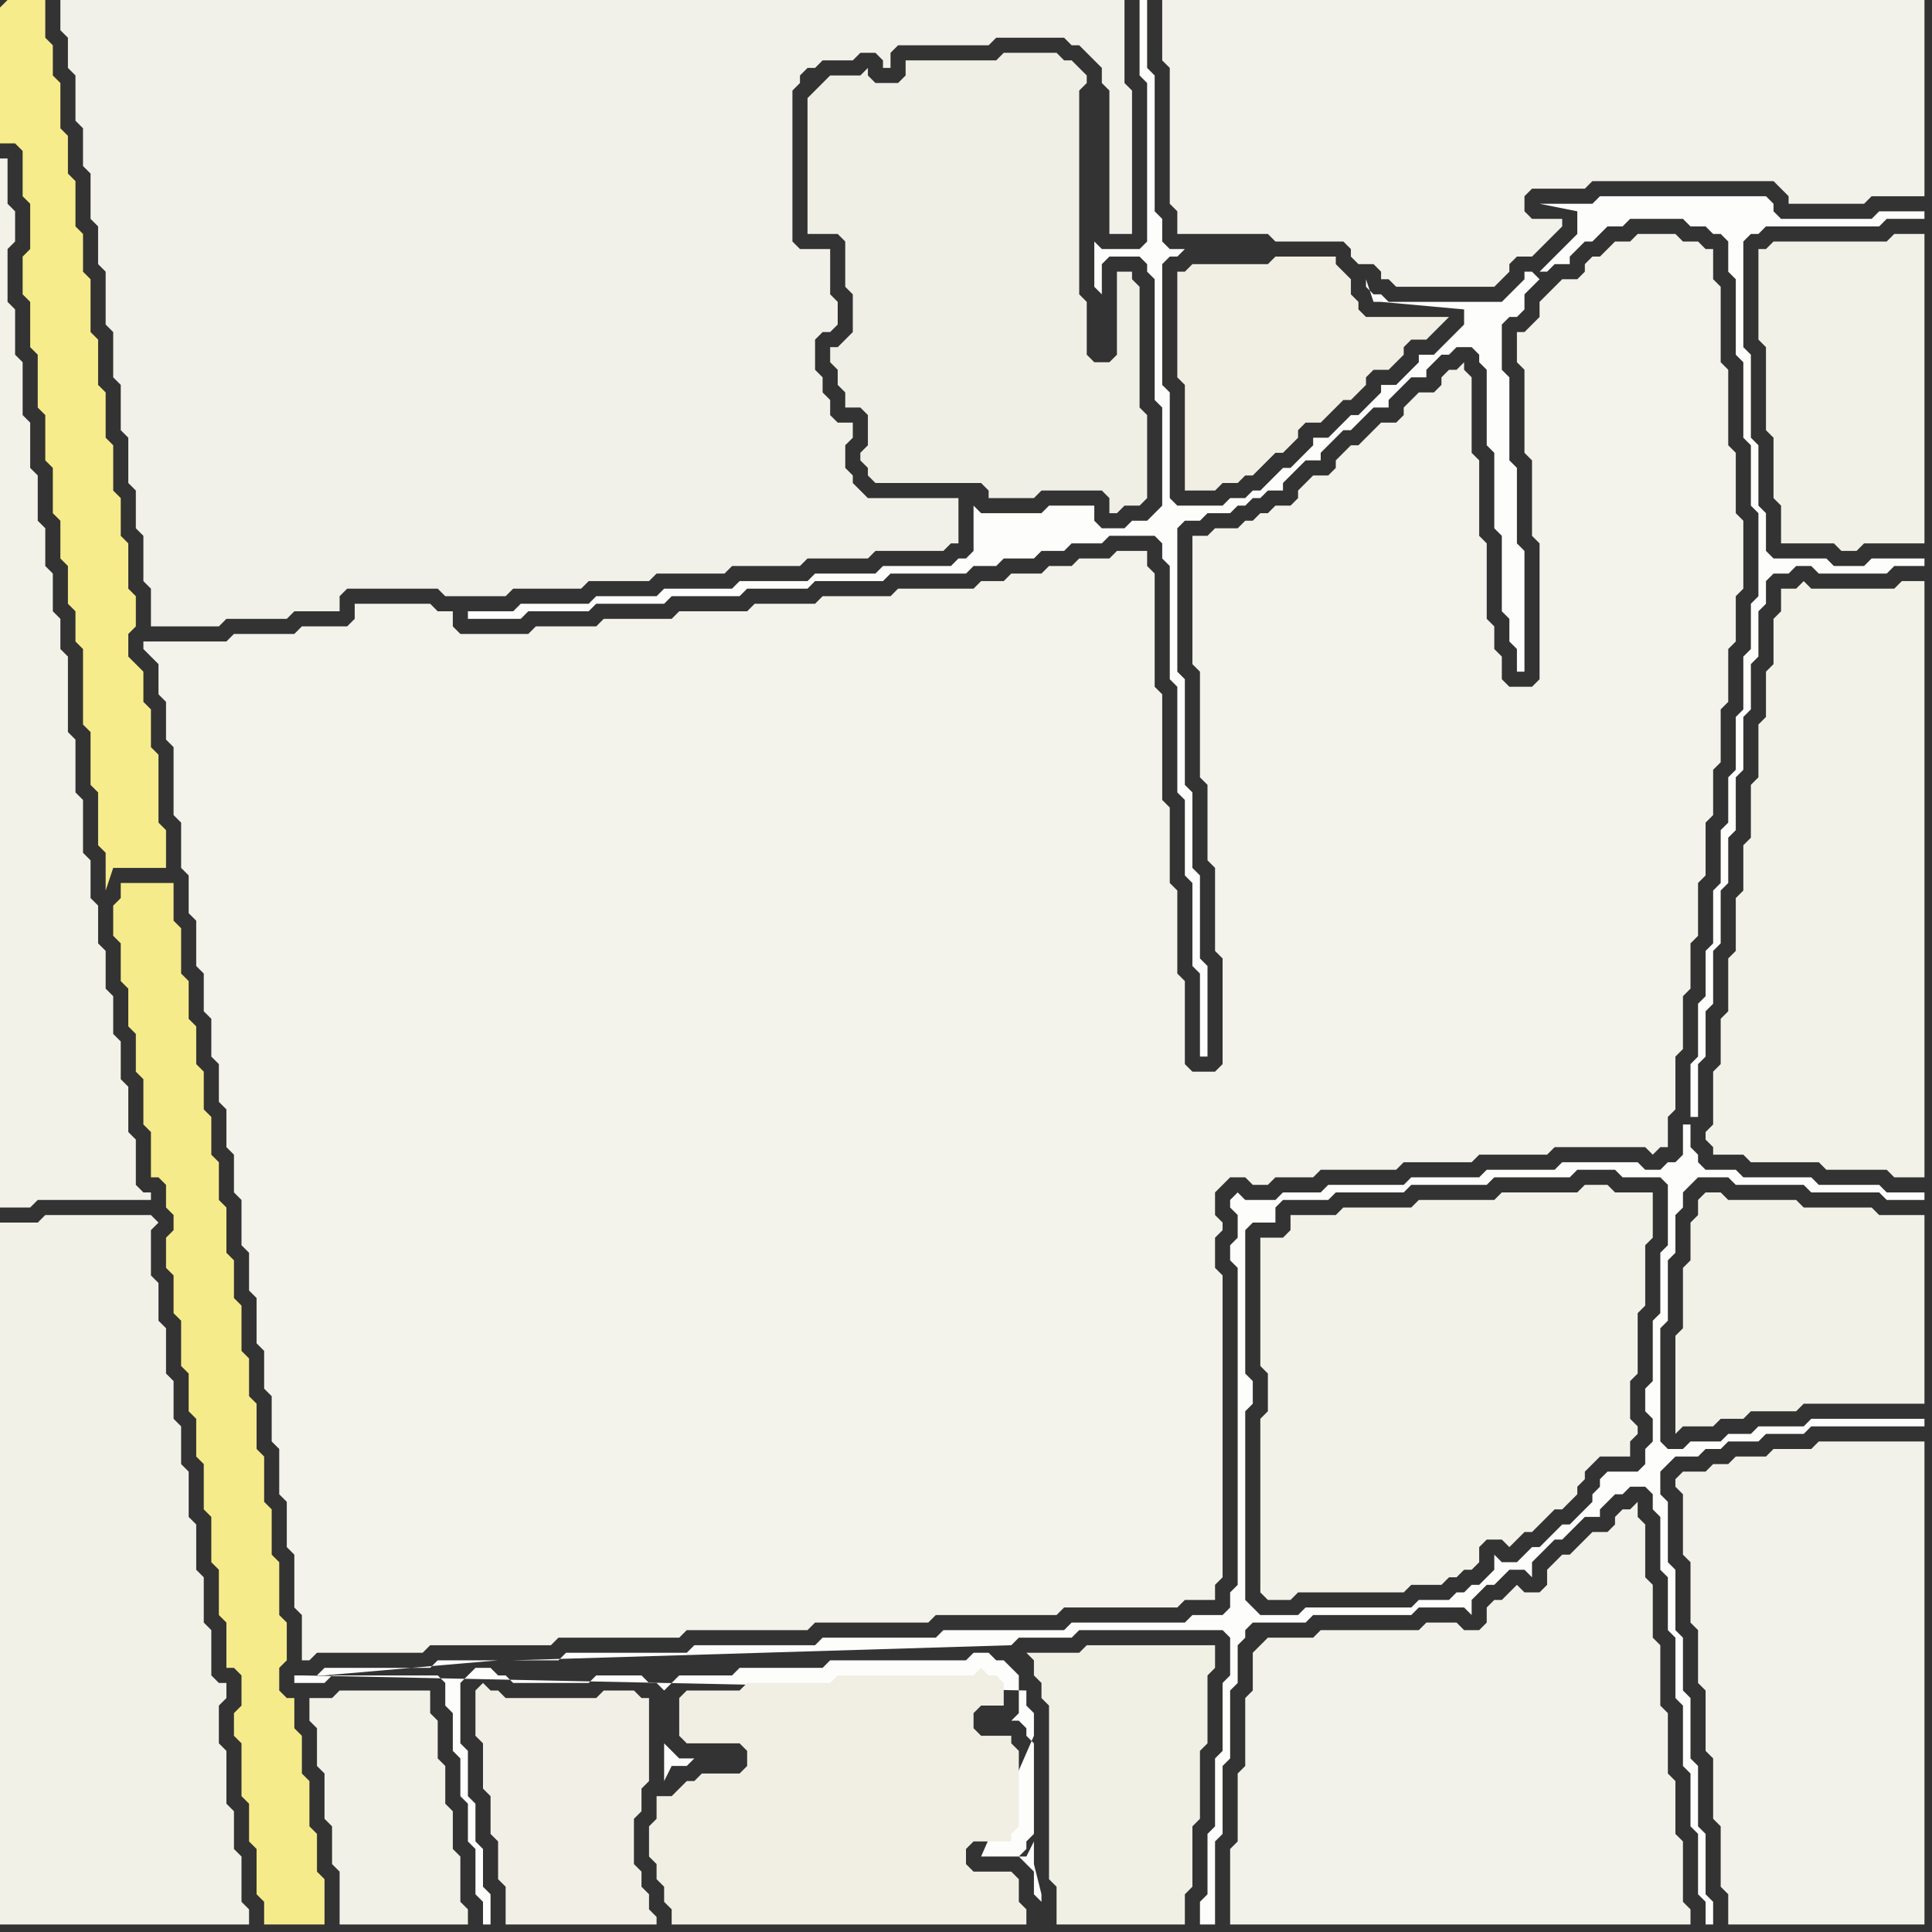 <svg width="256" height="256" xmlns="http://www.w3.org/2000/svg"><rect width="100%" height="100%" fill="#333333" stroke="none"/><script> 
var tempColor;
function hoverPath(evt){
obj = evt.target;
tempColor = obj.getAttribute("fill");
obj.setAttribute("fill","red");
//alert(tempColor);
//obj.setAttribute("stroke","red");}
function recoverPath(evt){
obj = evt.target;
obj.setAttribute("fill", tempColor);
//obj.setAttribute("stroke", tempColor);
}</script><path onmouseover="hoverPath(evt)" onmouseout="recoverPath(evt)" fill="rgb(242,240,230)" d="M  63,228l 0,2 1,1 0,6 1,1 0,5 1,1 0,5 1,1 0,5 20,0 0,-1 -1,-1 0,-2 -1,-1 0,-2 -1,-1 0,-6 1,-1 0,-3 1,-1 0,-11 -1,0 -1,-1 -4,0 -1,1 -12,0 -1,-1 -1,0 -1,-1 -1,1Z"/>
<path onmouseover="hoverPath(evt)" onmouseout="recoverPath(evt)" fill="rgb(243,242,233)" d="M  170,164l -3,0 0,17 1,1 0,5 -1,1 0,23 1,1 3,0 1,-1 14,0 1,-1 4,0 1,-1 1,0 1,-1 1,0 1,-1 0,-2 1,-1 2,0 1,1 1,-1 0,0 1,-1 1,0 1,-1 1,-1 1,-1 1,0 1,-1 1,-1 0,-1 1,-1 0,-1 1,-1 1,-1 4,0 0,-2 1,-1 0,-1 -1,-1 0,-5 1,-1 0,-8 1,-1 0,-8 1,-1 0,-6 -5,0 -1,-1 -3,0 -1,1 -10,0 -1,1 -10,0 -1,1 -9,0 -1,1 -6,0 0,2 -1,1Z"/>
<path onmouseover="hoverPath(evt)" onmouseout="recoverPath(evt)" fill="rgb(243,242,233)" d="M  236,80l 0,1 -1,1 0,6 -1,1 0,6 -1,1 0,7 -1,1 0,7 -1,1 0,6 -1,1 0,7 -1,1 0,7 -1,1 0,6 -1,1 0,7 -1,1 0,1 1,1 0,1 4,0 1,1 9,0 1,1 8,0 1,1 4,0 0,-79 -3,0 -1,1 -11,0 -1,-1 -1,1 -2,0Z"/>
<path onmouseover="hoverPath(evt)" onmouseout="recoverPath(evt)" fill="rgb(247,236,139)" d="M  0,1l 0,18 2,0 1,1 0,6 1,1 0,6 -1,1 0,5 1,1 0,6 1,1 0,7 1,1 0,6 1,1 0,6 1,1 0,5 1,1 0,5 1,1 0,4 1,1 0,10 1,1 0,7 1,1 0,7 1,1 0,5 1,-3 7,0 0,-5 -1,-1 0,-9 -1,-1 0,-5 -1,-1 0,-4 -1,-1 -1,-1 0,-3 1,-1 0,-4 -1,-1 0,-6 -1,-1 0,-5 -1,-1 0,-6 -1,-1 0,-6 -1,-1 0,-6 -1,-1 0,-7 -1,-1 0,-5 -1,-1 0,-6 -1,-1 0,-5 -1,-1 0,-6 -1,-1 0,-4 -1,-1 0,-5 -5,0 -1,1Z"/>
<path onmouseover="hoverPath(evt)" onmouseout="recoverPath(evt)" fill="rgb(243,242,233)" d="M  0,93l 0,67 4,0 1,-1 15,0 0,-1 -1,0 -1,-1 0,-6 -1,-1 0,-6 -1,-1 0,-5 -1,-1 0,-5 -1,-1 0,-5 -1,-1 0,-5 -1,-1 0,-5 -1,-1 0,-7 -1,-1 0,-7 -1,-1 0,-10 -1,-1 0,-4 -1,-1 0,-5 -1,-1 0,-5 -1,-1 0,-6 -1,-1 0,-6 -1,-1 0,-7 -1,-1 0,-6 -1,-1 0,-7 1,-1 0,-4 -1,-1 0,-6 -1,0Z"/>
<path onmouseover="hoverPath(evt)" onmouseout="recoverPath(evt)" fill="rgb(242,241,232)" d="M  0,185l 0,70 33,0 0,-2 -1,-1 0,-6 -1,-1 0,-5 -1,-1 0,-7 -1,-1 0,-5 1,-1 0,-2 -1,0 -1,-1 0,-6 -1,-1 0,-6 -1,-1 0,-6 -1,-1 0,-6 -1,-1 0,-5 -1,-1 0,-5 -1,-1 0,-6 -1,-1 0,-5 -1,-1 0,-6 1,-1 -1,-1 -14,0 -1,1 -5,0Z"/>
<path onmouseover="hoverPath(evt)" onmouseout="recoverPath(evt)" fill="rgb(246,235,138)" d="M  17,117l -1,0 0,2 -1,1 0,4 1,1 0,5 1,1 0,5 1,1 0,5 1,1 0,6 1,1 0,6 1,0 1,1 0,3 1,1 0,2 -1,1 0,4 1,1 0,5 1,1 0,6 1,1 0,5 1,1 0,5 1,1 0,6 1,1 0,6 1,1 0,6 1,1 0,6 1,0 1,1 0,4 -1,1 0,3 1,1 0,7 1,1 0,5 1,1 0,6 1,1 0,3 8,0 0,-6 -1,-1 0,-5 -1,-1 0,-6 -1,-1 0,-5 -1,-1 0,-4 -1,0 -1,-1 0,-3 1,-1 0,-5 -1,-1 0,-7 -1,-1 0,-6 -1,-1 0,-6 -1,-1 0,-6 -1,-1 0,-5 -1,-1 0,-6 -1,-1 0,-5 -1,-1 0,-6 -1,-1 0,-5 -1,-1 0,-5 -1,-1 0,-5 -1,-1 0,-5 -1,-1 0,-5 -1,-1 0,-6 -1,-1 0,-5Z"/>
<path onmouseover="hoverPath(evt)" onmouseout="recoverPath(evt)" fill="rgb(240,239,230)" d="M  108,12l 0,0 -1,1 0,18 4,0 1,1 0,6 1,1 0,5 -1,1 -1,1 -1,0 0,2 1,1 0,2 1,1 0,2 2,0 1,1 0,4 -1,1 0,1 1,1 0,1 1,1 14,0 1,1 0,1 6,0 1,-1 8,0 1,1 0,2 1,0 1,-1 2,0 1,-1 0,-11 -1,-1 0,-16 -1,-1 0,-1 -2,0 0,11 -1,1 -2,0 -1,-1 0,-7 -1,-1 0,-27 1,-1 0,-1 -1,-1 0,0 -1,-1 -1,0 -1,-1 -7,0 -1,1 -12,0 0,2 -1,1 -3,0 -1,-1 0,-1 -1,1 -4,0 -1,1 -1,1Z"/>
<path onmouseover="hoverPath(evt)" onmouseout="recoverPath(evt)" fill="rgb(241,240,229)" d="M  137,221l 0,1 1,1 0,2 1,1 0,23 1,1 0,5 17,0 0,-4 1,-1 0,-8 1,-1 0,-9 1,-1 0,-9 1,-1 0,-3 -17,0 -1,1 -7,0 1,1Z"/>
<path onmouseover="hoverPath(evt)" onmouseout="recoverPath(evt)" fill="rgb(243,242,234)" d="M  155,0l -1,0 0,8 1,1 0,18 1,1 0,3 12,0 1,1 9,0 1,1 0,1 1,1 2,0 1,1 0,1 1,0 1,1 13,0 1,-1 1,-1 0,-1 1,-1 2,0 2,-2 1,-1 1,-1 0,-1 -4,0 -1,-1 0,-2 1,-1 7,0 1,-1 24,0 1,1 1,1 0,1 10,0 1,-1 7,0 0,-26Z"/>
<path onmouseover="hoverPath(evt)" onmouseout="recoverPath(evt)" fill="rgb(241,239,228)" d="M  157,36l -1,0 0,14 1,1 0,14 4,0 1,-1 2,0 1,-1 1,0 2,-2 1,-1 1,0 1,-1 1,-1 0,-1 1,-1 2,0 2,-2 1,-1 1,0 1,-1 1,-1 0,-1 1,-1 2,0 1,-1 1,-1 0,-1 1,-1 2,0 1,-1 1,-1 1,-1 -11,0 -1,-1 0,-1 -1,-1 0,-2 -1,-1 -1,-1 0,-1 -8,0 -1,1 -10,0 -1,1Z"/>
<path onmouseover="hoverPath(evt)" onmouseout="recoverPath(evt)" fill="rgb(243,242,234)" d="M  223,198l 0,8 1,1 0,8 1,1 0,7 1,1 0,8 1,1 0,8 1,1 0,8 1,1 0,4 26,0 0,-64 -14,0 -1,1 -5,0 -1,1 -4,0 -1,1 -2,0 -1,1 -3,0 -1,1 0,1 1,1Z"/>
<path onmouseover="hoverPath(evt)" onmouseout="recoverPath(evt)" fill="rgb(242,241,231)" d="M  225,161l 0,0 -1,1 0,5 -1,1 0,8 -1,1 0,13 1,-1 4,0 1,-1 3,0 1,-1 6,0 1,-1 16,0 0,-25 -6,0 -1,-1 -9,0 -1,-1 -9,0 -1,-1 -2,0 -1,1Z"/>
<path onmouseover="hoverPath(evt)" onmouseout="recoverPath(evt)" fill="rgb(242,241,233)" d="M  8,2l 0,2 1,1 0,4 1,1 0,6 1,1 0,5 1,1 0,6 1,1 0,5 1,1 0,7 1,1 0,6 1,1 0,6 1,1 0,6 1,1 0,5 1,1 0,6 1,1 0,5 9,0 1,-1 8,0 1,-1 6,0 0,-2 1,-1 12,0 1,1 8,0 1,-1 9,0 1,-1 8,0 1,-1 9,0 1,-1 9,0 1,-1 8,0 1,-1 9,0 1,-1 1,0 0,-6 -12,0 -1,-1 -1,-1 0,-1 -1,-1 0,-3 1,-1 0,-2 -2,0 -1,-1 0,-2 -1,-1 0,-2 -1,-1 0,-4 1,-1 1,0 1,-1 0,-3 -1,-1 0,-6 -4,0 -1,-1 0,-20 1,-1 0,-1 1,-1 1,0 1,-1 4,0 1,-1 2,0 1,1 0,1 1,0 0,-2 1,-1 12,0 1,-1 9,0 1,1 1,0 1,1 1,1 1,1 0,2 1,1 0,19 3,0 0,-19 -1,-1 0,-11 -141,0Z"/>
<path onmouseover="hoverPath(evt)" onmouseout="recoverPath(evt)" fill="rgb(243,242,235)" d="M  24,114l 0,1 1,1 0,5 1,1 0,6 1,1 0,5 1,1 0,5 1,1 0,5 1,1 0,5 1,1 0,5 1,1 0,6 1,1 0,5 1,1 0,6 1,1 0,5 1,1 0,6 1,1 0,6 1,1 0,6 1,1 0,7 1,1 0,6 1,0 1,-1 14,0 1,-1 16,0 1,-1 16,0 1,-1 16,0 1,-1 15,0 1,-1 16,0 1,-1 15,0 1,-1 4,0 0,-2 1,-1 0,-40 -1,-1 0,-4 1,-1 0,-1 -1,-1 0,-3 1,-1 1,-1 2,0 1,1 2,0 1,-1 5,0 1,-1 10,0 1,-1 9,0 1,-1 9,0 1,-1 12,0 1,1 1,-1 1,0 0,-4 1,-1 0,-7 1,-1 0,-7 1,-1 0,-6 1,-1 0,-7 1,-1 0,-7 1,-1 0,-6 1,-1 0,-7 1,-1 0,-7 1,-1 0,-6 1,-1 0,-9 -1,-1 0,-8 -1,-1 0,-10 -1,-1 0,-10 -1,-1 0,-4 -1,0 -1,-1 -2,0 -1,-1 -5,0 -1,1 -2,0 -1,1 -1,1 -1,0 -1,1 0,1 -1,1 -2,0 -1,1 -1,1 -1,1 0,2 -1,1 -1,1 -1,0 0,4 1,1 0,11 1,1 0,10 1,1 0,18 -1,1 -3,0 -1,-1 0,-3 -1,-1 0,-3 -1,-1 0,-10 -1,-1 0,-10 -1,-1 0,-10 -1,-1 0,-1 -1,1 -1,0 -1,1 0,1 -1,1 -2,0 -1,1 -1,1 0,1 -1,1 -2,0 -1,1 -1,1 -1,1 -1,0 -1,1 -1,1 0,1 -1,1 -2,0 -1,1 -1,1 0,1 -1,1 -2,0 -1,1 -1,0 -1,1 -1,0 -1,1 -3,0 -1,1 -2,0 0,17 1,1 0,14 1,1 0,10 1,1 0,11 1,1 0,14 -1,1 -3,0 -1,-1 0,-11 -1,-1 0,-11 -1,-1 0,-10 -1,-1 0,-14 -1,-1 0,-15 -1,-1 0,-2 -4,0 -1,1 -4,0 -1,1 -3,0 -1,1 -4,0 -1,1 -3,0 -1,1 -10,0 -1,1 -9,0 -1,1 -8,0 -1,1 -9,0 -1,1 -9,0 -1,1 -8,0 -1,1 -9,0 -1,-1 0,-2 -2,0 -1,-1 -10,0 0,2 -1,1 -6,0 -1,1 -8,0 -1,1 -11,0 0,1 1,1 0,0 1,1 0,4 1,1 0,5 1,1 0,9 1,1Z"/>
<path onmouseover="hoverPath(evt)" onmouseout="recoverPath(evt)" fill="rgb(253,253,252)" d="M  40,222l -1,0 0,1 4,0 1,-1 14,0 1,1 0,3 1,1 0,5 1,1 0,5 1,1 0,5 1,1 0,6 1,1 0,3 1,0 0,-4 -1,-1 0,-5 -1,-1 0,-5 -1,-1 0,-6 -1,-1 0,-8 1,-1 1,-1 2,0 1,1 1,0 1,1 10,0 1,-1 6,0 1,1 1,0 1,1 0,0 1,-1 1,-1 7,0 1,-1 11,0 1,-1 18,0 1,-1 2,0 1,1 1,0 1,1 1,1 0,5 -1,1 1,0 1,1 0,1 1,1 0,12 -1,1 0,1 -1,1 0,0 1,1 1,1 0,3 1,1 0,-1 -1,-4 0,-3 -1,2 -6,0 7,-16 0,-3 -1,-1 0,-2 -96,-2 26,-2 -8,0 -1,1 -14,0 -1,1 1,0 23,-2 -26,2 94,-4 1,-1 7,0 1,-1 19,0 1,1 0,5 -1,1 0,9 -1,1 0,9 -1,1 0,8 -1,1 0,3 2,0 0,-11 1,-1 0,-9 1,-1 0,-9 1,-1 0,-5 1,-1 0,-1 1,-1 7,0 1,-1 13,0 1,-1 6,0 1,1 0,-2 1,-1 1,-1 1,0 1,-1 1,-1 2,0 1,1 0,-2 1,-1 2,-2 1,0 1,-1 1,-1 1,-1 2,0 0,-1 1,-1 1,-1 1,0 1,-1 2,0 1,1 0,2 1,1 0,7 1,1 0,7 1,1 0,8 1,1 0,8 1,1 0,7 1,1 0,8 1,1 0,3 1,0 0,-3 -1,-1 0,-8 -1,-1 0,-8 -1,-1 0,-8 -1,-1 0,-7 -1,-1 0,-8 -1,-1 0,-8 -1,-1 0,-3 1,-1 1,-1 3,0 1,-1 2,0 1,-1 4,0 1,-1 5,0 1,-1 15,0 0,-1 -15,0 -1,1 -6,0 -1,1 -3,0 -1,1 -4,0 -1,1 -2,0 -1,-1 0,-15 1,-1 0,-8 1,-1 0,-5 1,-1 0,-2 1,-1 1,-1 4,0 1,1 9,0 1,1 9,0 1,1 5,0 0,-1 -5,0 -1,-1 -8,0 -1,-1 -9,0 -1,-1 -4,0 -1,-1 0,-1 -1,-1 0,-3 -1,0 0,4 -1,1 -1,0 -1,1 -2,0 -1,-1 -10,0 -1,1 -9,0 -1,1 -9,0 -1,1 -10,0 -1,1 -5,0 -1,1 -4,0 -1,-1 -1,1 0,1 1,1 0,3 -1,1 0,2 1,1 0,42 -1,1 0,2 -1,1 -4,0 -1,1 -15,0 -1,1 -16,0 -1,1 -15,0 -1,1 -16,0 -1,1 -16,0 -1,1 -6,0 66,-2 -94,4 125,-11 0,-24 1,-1 0,-3 -1,-1 0,-19 1,-1 3,0 0,-2 1,-1 6,0 1,-1 9,0 1,-1 10,0 1,-1 10,0 1,-1 5,0 1,1 5,0 1,1 0,8 -1,1 0,8 -1,1 0,8 -1,1 0,3 1,1 0,3 -1,1 0,2 -1,1 -4,0 -1,1 0,1 -1,1 0,1 -1,1 -1,1 -1,1 -1,0 -1,1 -1,1 -1,1 -1,0 -1,1 -1,1 -2,0 -1,-1 0,2 -1,1 -1,1 -1,0 -1,1 -1,0 -1,1 -4,0 -1,1 -14,0 -1,1 -5,0 -1,-1 -1,-1 0,-1 -125,11 184,-74 1,0 0,-7 1,-1 0,-6 1,-1 0,-7 1,-1 0,-7 1,-1 0,-6 1,-1 0,-7 1,-1 0,-7 1,-1 0,-6 1,-1 0,-6 1,-1 0,-3 1,-1 2,0 1,-1 2,0 1,1 9,0 1,-1 4,0 0,-1 -7,0 -1,1 -4,0 -1,-1 -7,0 -1,-1 0,-5 -1,-1 0,-8 -1,-1 0,-11 -1,-1 0,-14 1,-1 1,0 1,-1 15,0 1,-1 5,0 0,-1 -6,0 -1,1 -12,0 -1,-1 0,-1 -1,-1 -22,0 -1,1 -7,0 5,1 0,3 -1,1 -1,1 -1,1 -1,1 -1,1 1,0 1,-1 2,0 0,-1 1,-1 1,-1 1,0 1,-1 1,-1 2,0 1,-1 7,0 1,1 2,0 1,1 1,0 1,1 0,4 1,1 0,10 1,1 0,10 1,1 0,8 1,1 0,11 -1,1 0,6 -1,1 0,7 -1,1 0,7 -1,1 0,6 -1,1 0,7 -1,1 0,7 -1,1 0,6 -1,1 0,7 -1,1 0,7 -184,74 164,-185 -1,-1 -1,0 0,1 -1,1 -1,1 -1,1 -15,0 -1,-1 -1,0 -1,-1 0,-1 1,3 1,0 11,1 0,2 -4,4 -2,0 0,1 -1,1 -2,2 -2,0 0,1 -1,1 -2,2 -1,0 -1,1 -1,1 -1,1 -2,0 0,1 -1,1 -1,1 -1,1 -1,0 -1,1 -1,1 -1,1 -1,0 -1,1 -2,0 -1,1 -6,0 -1,-1 0,-14 -1,-1 0,-16 1,-1 1,0 1,-1 -2,0 -1,-1 0,-3 -1,-1 0,-18 -1,-1 0,-9 -1,0 0,10 1,1 0,21 -1,1 -5,0 -1,-1 0,6 1,1 0,-4 1,-1 4,0 1,1 0,1 1,1 0,16 1,1 0,13 -1,1 -1,1 -2,0 -1,1 -3,0 -1,-1 0,-2 -6,0 -1,1 -8,0 -1,-1 0,6 -1,1 -1,0 -1,1 -9,0 -1,1 -8,0 -1,1 -9,0 -1,1 -9,0 -1,1 -8,0 -1,1 -9,0 -1,1 -6,0 0,1 7,0 1,-1 8,0 1,-1 9,0 1,-1 9,0 1,-1 8,0 1,-1 9,0 1,-1 10,0 1,-1 3,0 1,-1 4,0 1,-1 3,0 1,-1 4,0 1,-1 6,0 1,1 0,2 1,1 0,15 1,1 0,14 1,1 0,10 1,1 0,11 1,1 0,11 1,0 0,-12 -1,-1 0,-11 -1,-1 0,-10 -1,-1 0,-14 -1,-1 0,-19 1,-1 2,0 1,-1 3,0 1,-1 1,0 1,-1 1,0 1,-1 2,0 0,-1 1,-1 1,-1 1,-1 2,0 0,-1 2,-2 1,-1 1,0 1,-1 2,-2 2,0 0,-1 1,-1 1,-1 1,-1 2,0 0,-1 1,-1 1,-1 1,0 1,-1 2,0 1,1 0,1 1,1 0,10 1,1 0,10 1,1 0,10 1,1 0,3 1,1 0,3 1,0 0,-16 -1,-1 0,-10 -1,-1 0,-11 -1,-1 0,-6 1,-1 1,0 1,-1 0,-2 1,-1 1,-1 -164,185 48,9 0,5 1,-2 2,0 1,-1 -2,0 -1,-1 -1,-1 -48,-9Z"/>
<path onmouseover="hoverPath(evt)" onmouseout="recoverPath(evt)" fill="rgb(241,239,228)" d="M  90,237l -1,1 -2,0 0,3 -1,1 0,4 1,1 0,2 1,1 0,2 1,1 0,2 47,0 0,-2 -1,-1 0,-3 -1,-1 -5,0 -1,-1 0,-2 1,-1 5,0 0,-1 1,-1 0,-10 -1,-1 0,-1 -4,0 -1,-1 0,-2 1,-1 3,0 0,-3 -1,-1 -1,0 -1,-1 -1,1 -18,0 -1,1 -11,0 -1,1 -7,0 -1,1 0,5 1,1 7,0 1,1 0,2 -1,1 -5,0 -1,1 -1,0 -1,1Z"/>
<path onmouseover="hoverPath(evt)" onmouseout="recoverPath(evt)" fill="rgb(242,241,232)" d="M  41,227l 0,1 1,1 0,5 1,1 0,6 1,1 0,5 1,1 0,7 17,0 0,-2 -1,-1 0,-6 -1,-1 0,-5 -1,-1 0,-5 -1,-1 0,-5 -1,-1 0,-3 -12,0 -1,1 -3,0Z"/>
<path onmouseover="hoverPath(evt)" onmouseout="recoverPath(evt)" fill="rgb(243,242,234)" d="M  167,218l -1,1 0,5 -1,1 0,9 -1,1 0,9 -1,1 0,10 61,0 0,-2 -1,-1 0,-8 -1,-1 0,-7 -1,-1 0,-8 -1,-1 0,-8 -1,-1 0,-7 -1,-1 0,-7 -1,-1 0,-2 -1,1 -1,0 -1,1 0,1 -1,1 -2,0 -1,1 -1,1 -1,1 -1,0 -2,2 0,2 -1,1 -2,0 -1,-1 -1,1 -1,1 -1,0 -1,1 0,2 -1,1 -2,0 -1,-1 -4,0 -1,1 -13,0 -1,1 -6,0 -1,1Z"/>
<path onmouseover="hoverPath(evt)" onmouseout="recoverPath(evt)" fill="rgb(242,241,231)" d="M  233,35l 0,10 1,1 0,11 1,1 0,8 1,1 0,5 7,0 1,1 2,0 1,-1 8,0 0,-41 -4,0 -1,1 -15,0 -1,1 -1,0Z"/>
</svg>